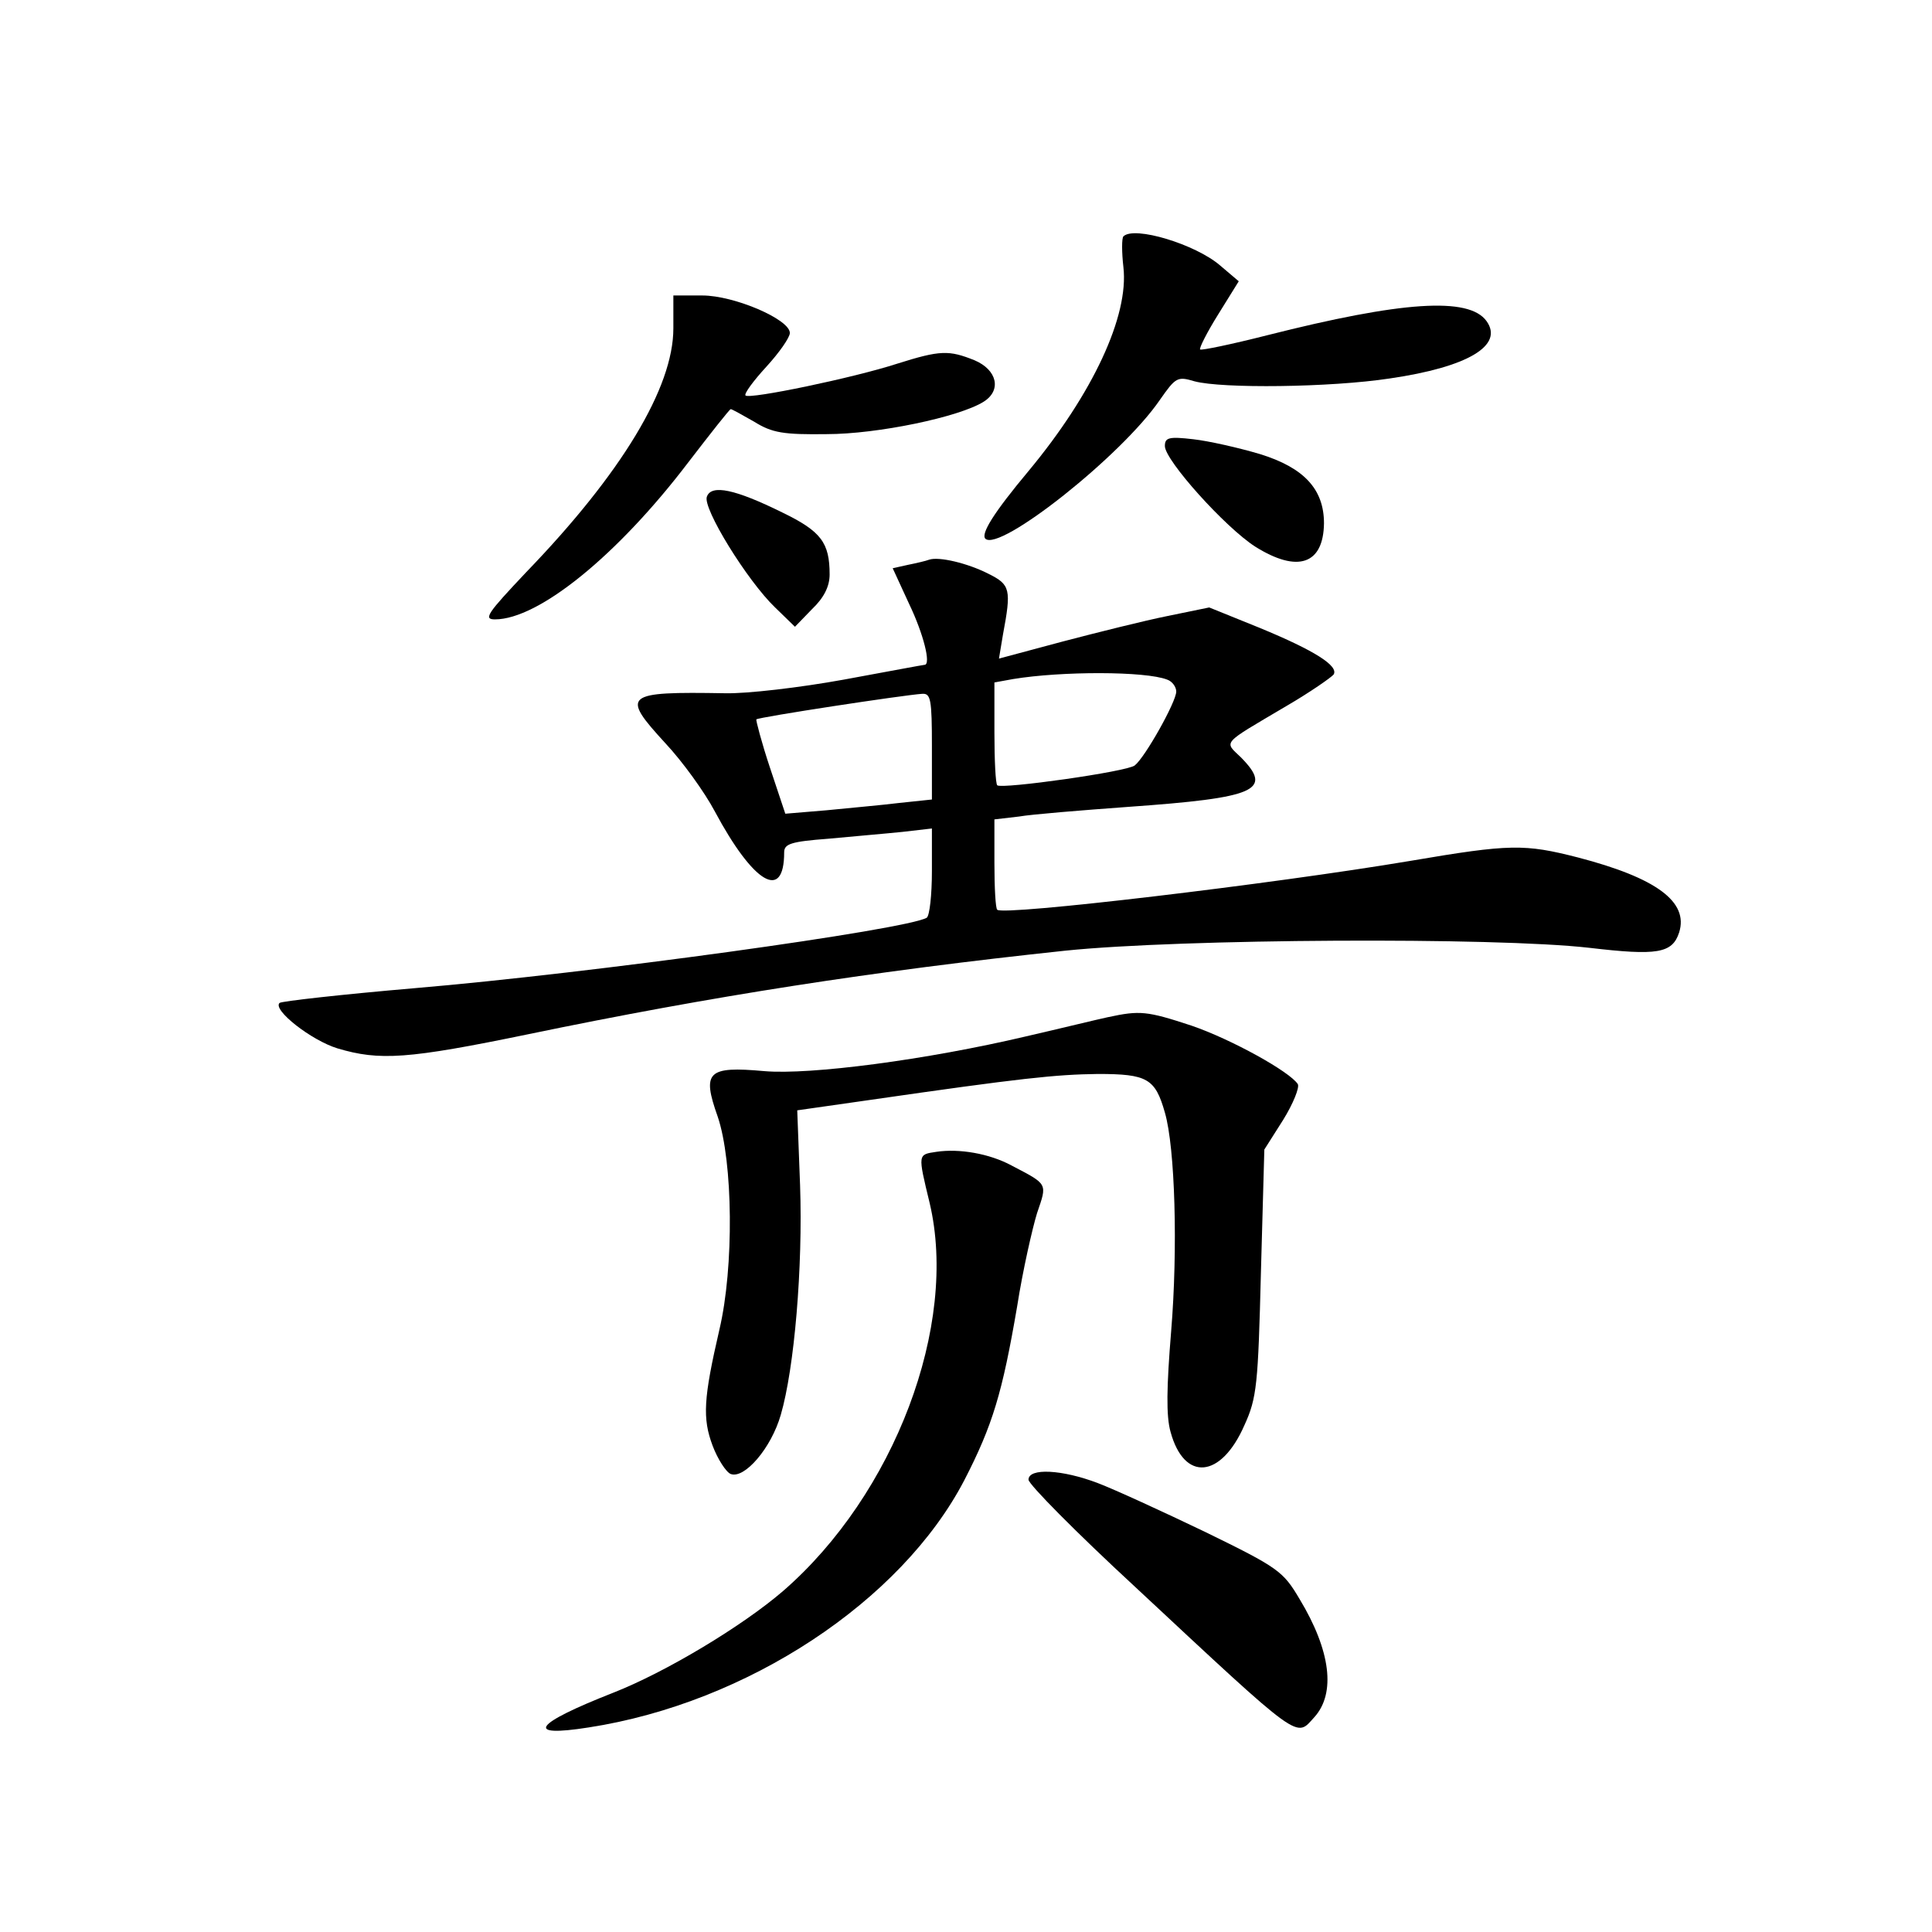 <?xml version="1.0" standalone="no"?>
<!DOCTYPE svg PUBLIC "-//W3C//DTD SVG 20010904//EN"
 "http://www.w3.org/TR/2001/REC-SVG-20010904/DTD/svg10.dtd">
<svg version="1.0" xmlns="http://www.w3.org/2000/svg"
 width="340pt" height="340pt" viewBox="0 0 340 340"
 preserveAspectRatio="xMidYMid meet">
<g transform="translate(0,340) scale(0.1,-0.1)"
fill="#000000" stroke="none">
<path d="M1977 2984 c-3 -3 -3 -28 0 -54 10 -86 -54 -223 -167 -359 -61 -73
-84 -110 -76 -119 25 -24 240 146 307 244 28 40 31 42 61 33 48 -13 239 -11
344 5 137 20 201 58 170 101 -31 43 -149 35 -386 -25 -63 -16 -116 -27 -118
-25 -2 2 12 30 32 62 l36 58 -33 28 c-43 37 -151 70 -170 51z"/>
<path d="M1185 2822 c0 -104 -91 -255 -259 -429 -68 -72 -76 -83 -55 -83 77 0
216 113 340 276 40 52 73 94 75 94 2 0 20 -10 41 -22 32 -20 52 -23 128 -22
89 0 233 30 276 57 32 20 24 56 -16 73 -45 18 -60 18 -136 -6 -77 -25 -260
-63 -267 -56 -3 3 14 26 37 51 22 24 41 51 41 59 0 24 -98 66 -154 66 l-51 0
0 -58z"/>
<path d="M2050 2615 c0 -25 106 -143 159 -177 75 -47 120 -31 121 41 0 60 -35
98 -113 122 -37 11 -90 23 -117 26 -43 5 -50 3 -50 -12z"/>
<path d="M1244 2526 c-8 -20 71 -148 120 -195 l35 -34 30 31 c21 20 31 40 31
61 0 56 -15 76 -83 109 -83 41 -125 50 -133 28z"/>
<path d="M1635 2415 c-5 -2 -22 -6 -37 -9 l-27 -6 29 -63 c25 -52 39 -107 27
-107 -2 0 -66 -12 -142 -26 -77 -14 -171 -25 -209 -24 -178 3 -184 -2 -105
-88 30 -32 69 -86 87 -120 68 -127 122 -159 122 -72 0 15 12 19 78 24 42 4
101 9 130 12 l52 6 0 -75 c0 -42 -4 -78 -9 -82 -35 -21 -593 -98 -901 -124
-128 -11 -235 -23 -238 -26 -13 -12 56 -66 102 -80 74 -22 123 -19 336 25 323
67 606 111 945 147 204 21 756 24 922 5 119 -14 146 -10 158 27 17 54 -40 96
-178 132 -94 24 -119 24 -295 -6 -244 -41 -717 -97 -727 -86 -3 2 -5 39 -5 82
l0 77 43 5 c23 4 110 11 192 17 226 16 256 29 199 87 -30 29 -36 22 79 90 43
25 80 51 84 56 9 15 -33 42 -130 82 l-89 36 -73 -15 c-40 -8 -124 -29 -185
-45 l-112 -30 7 42 c15 80 13 88 -25 107 -37 19 -88 31 -105 25z m419 -211 c9
-3 16 -13 16 -21 0 -18 -55 -116 -73 -130 -13 -11 -234 -42 -242 -35 -3 3 -5
45 -5 93 l0 88 33 6 c85 14 233 14 271 -1z m-414 -118 l0 -93 -57 -6 c-32 -4
-90 -9 -129 -13 l-72 -6 -27 81 c-15 45 -25 84 -24 85 4 4 260 43 292 45 15 1
17 -10 17 -93z"/>
<path d="M1950 1610 c-19 -4 -84 -20 -145 -34 -174 -41 -379 -68 -460 -61
-100 9 -110 -1 -82 -80 27 -79 29 -265 3 -375 -28 -121 -30 -156 -12 -204 9
-24 24 -47 32 -50 24 -9 71 45 88 104 24 82 39 260 34 404 l-5 132 126 18
c270 39 329 45 403 46 87 0 101 -8 118 -68 18 -62 23 -240 11 -385 -8 -98 -9
-149 -1 -177 24 -88 89 -82 130 12 22 48 24 72 29 269 l6 216 33 52 c18 29 29
57 26 63 -14 22 -117 79 -187 103 -79 26 -91 27 -147 15z"/>
<path d="M1648 1373 c-33 -5 -33 -3 -12 -90 51 -215 -62 -513 -258 -683 -72
-62 -207 -143 -299 -179 -140 -55 -157 -79 -43 -61 279 43 550 222 661 435 50
97 67 154 93 306 10 64 27 138 35 164 18 53 20 50 -45 84 -39 21 -92 30 -132
24z"/>
<path d="M1810 796 c0 -8 84 -93 188 -189 296 -276 282 -265 315 -229 38 42
29 117 -26 208 -29 49 -37 55 -166 118 -75 36 -160 75 -189 86 -63 24 -122 27
-122 6z"/>
</g>
</svg>
